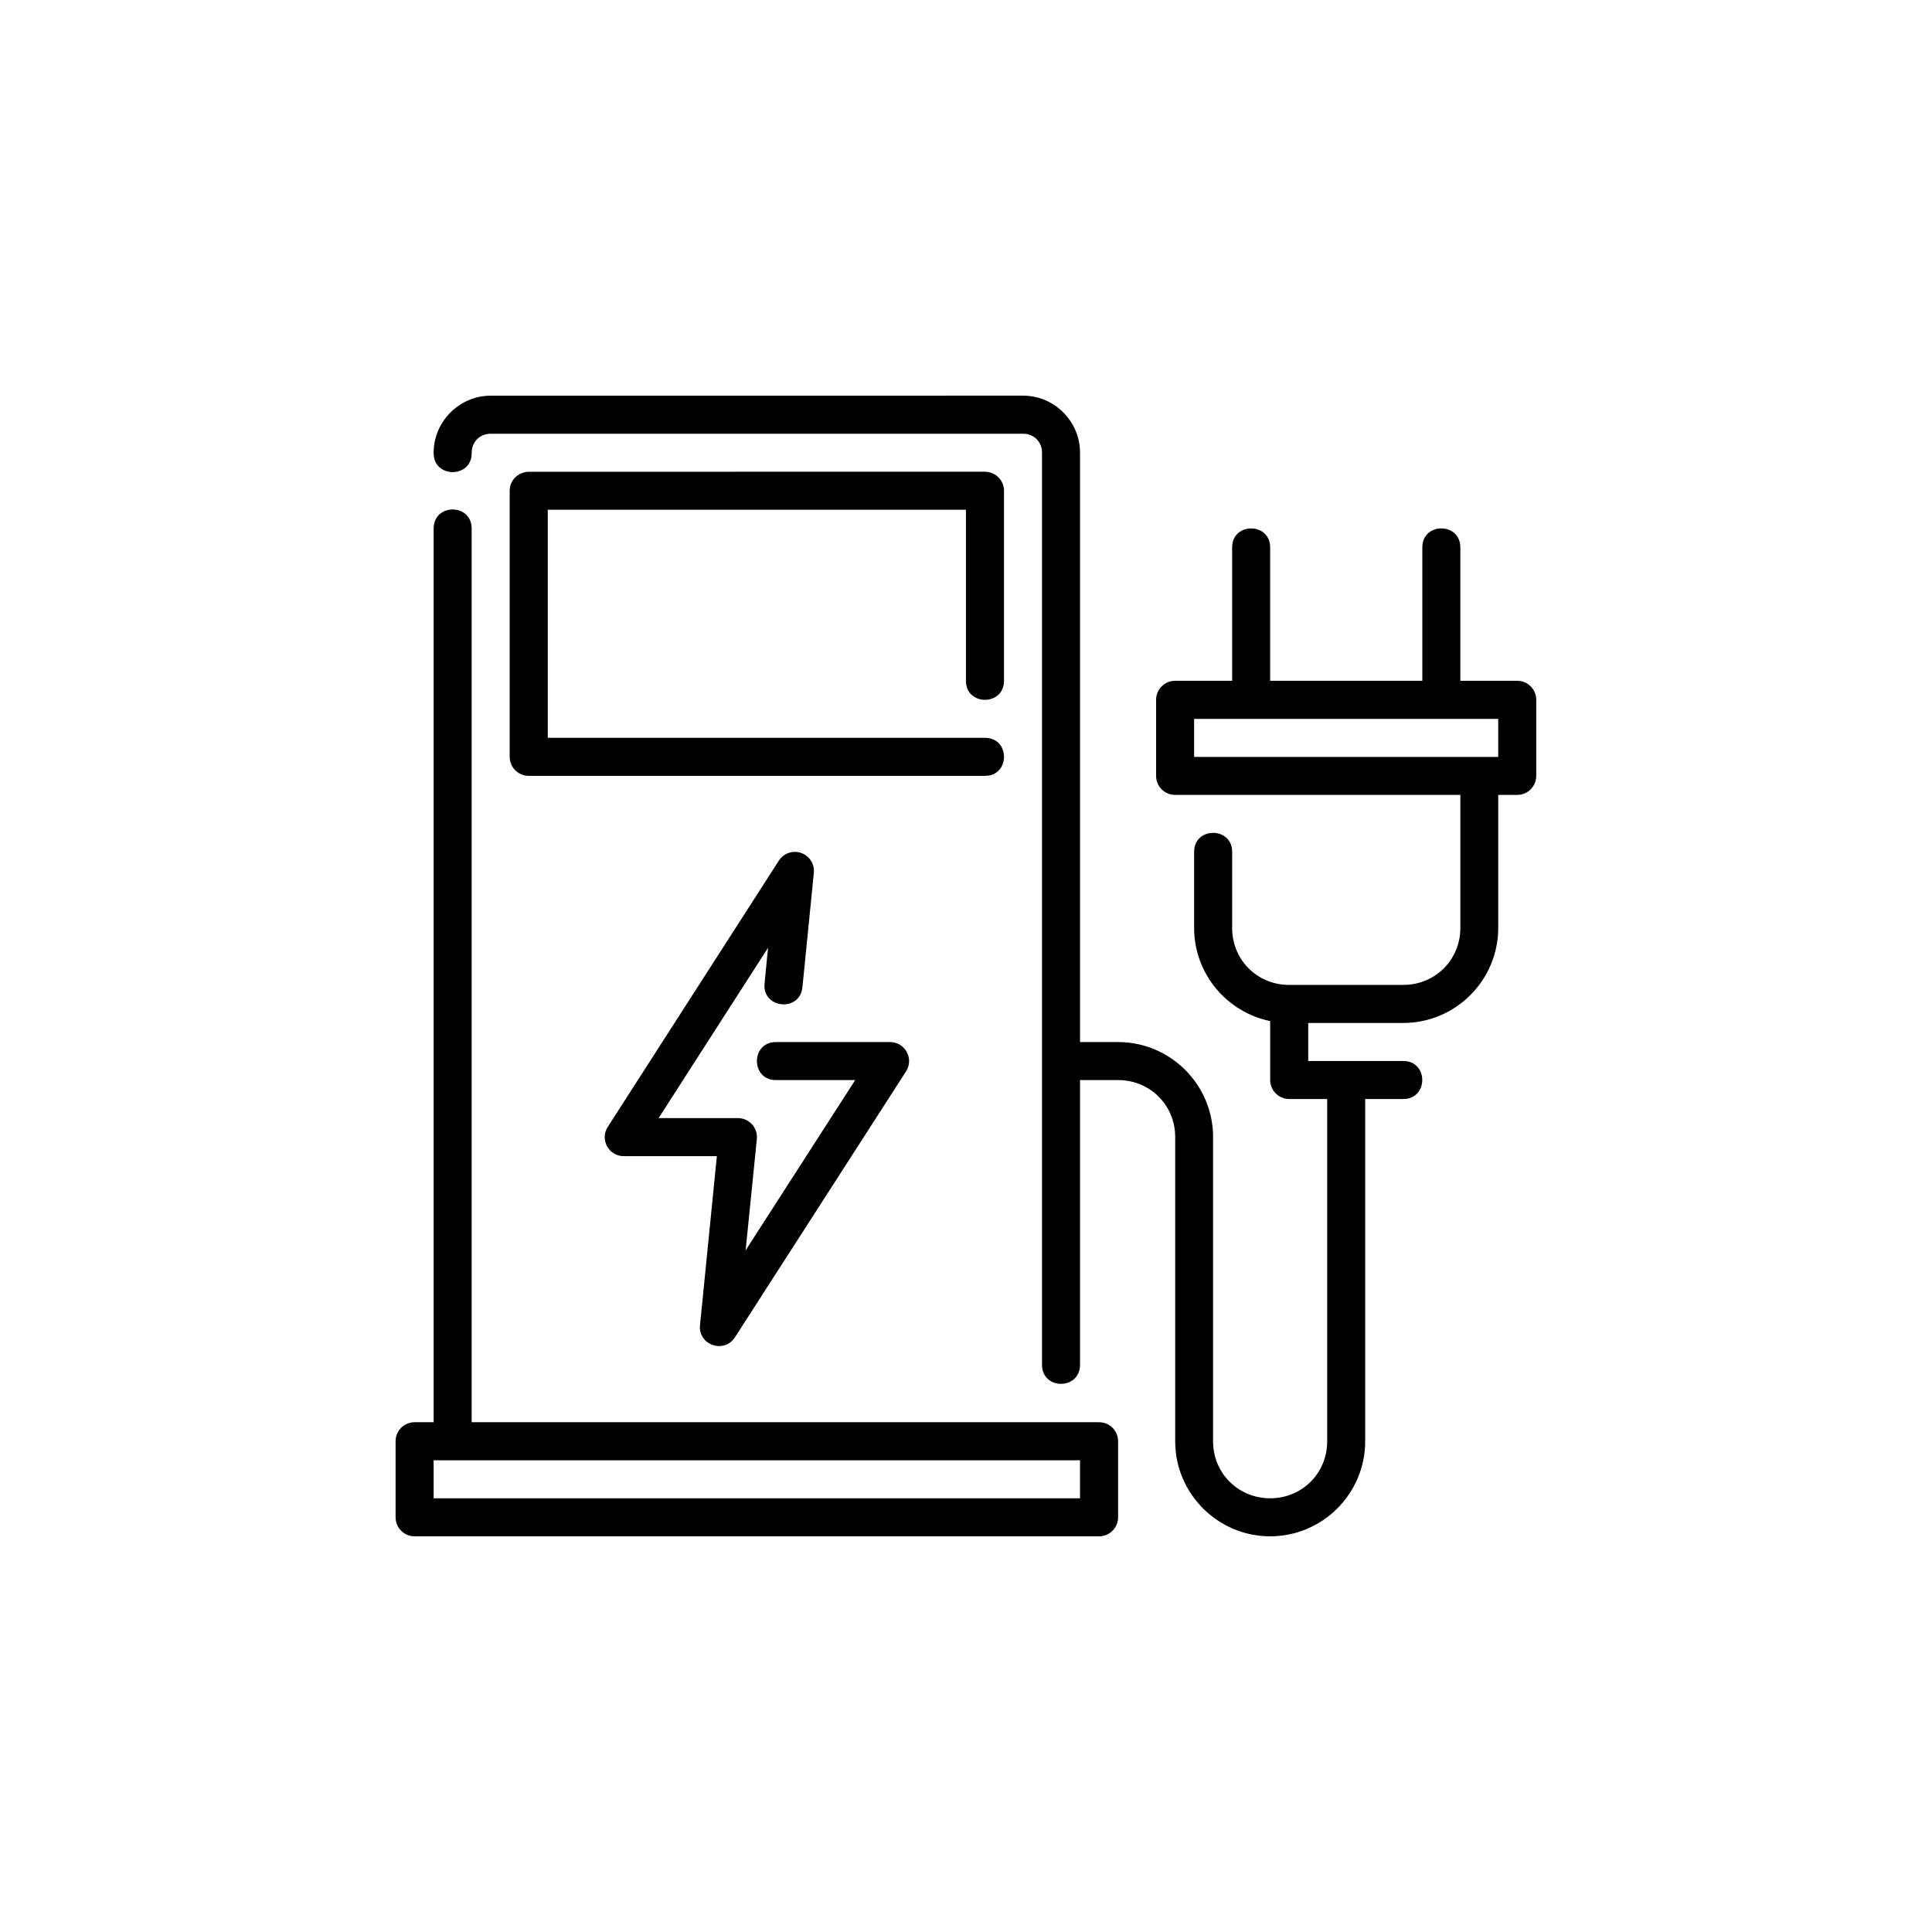 <?xml version="1.0" encoding="UTF-8"?>
<svg version="1.1" viewBox="0 0 752 752" xmlns="http://www.w3.org/2000/svg">
 <path d="m191.02 154.01c-12.172 0-22.227 10.016-22.227 22.184-0.219 10.082 15.016 10.082 14.801 0 0-4.227 3.203-7.371 7.43-7.371h207.19c4.227 0 7.371 3.144 7.371 7.371v355.21c0.215 9.648 14.582 9.648 14.801 0v-111h14.812c12.426 0 22.227 9.742 22.227 22.172v118.44c0 20.371 16.602 36.969 36.969 36.969 20.371 0 36.984-16.602 36.984-36.969v-133.24h14.812c9.867 0 9.867-14.801 0-14.801h-36.984v-14.801c12.328 0.008 24.645 0 36.984 0 20.371 0 36.969-16.613 36.969-36.984v-51.785h7.43c4.086-0.016 7.387-3.344 7.371-7.43v-29.613c-0.016-4.062-3.309-7.356-7.371-7.371h-22.172v-51.914c0-9.867-14.801-9.867-14.801 0v51.914h-59.227v-51.914c0-4.934-3.699-7.398-7.398-7.398-3.699 0-7.398 2.465-7.398 7.398v51.914h-22.172c-4.086-0.016-7.414 3.285-7.43 7.371v29.613c-0.016 4.109 3.32 7.445 7.43 7.43h111v51.785c0 12.426-9.801 22.172-22.227 22.172h-44.414c-12.426 0-22.184-9.742-22.184-22.172v-29.613c0-9.867-14.801-9.867-14.801 0v29.613c0 17.844 12.746 32.812 29.598 36.246v22.965c0.016 4.066 3.32 7.356 7.387 7.371h14.801v133.24c0 12.426-9.758 22.172-22.184 22.172-12.426 0-22.227-9.742-22.227-22.172v-118.44c0-20.371-16.602-36.969-36.969-36.969h-14.816v-229.42c0-12.172-10-22.184-22.172-22.184zm14.422 29.613c-4.168 0.379-7.059 3.566-7.055 7.371v103.62c0.016 4.09 3.34 7.387 7.43 7.371h177.58c9.867 0 9.867-14.801 0-14.801h-170.19v-88.77h162.77v66.582c0 9.867 14.812 9.867 14.812 0v-74.012c-0.016-4.066-3.32-7.356-7.387-7.371zm-29.25 14.684c-3.699 0-7.398 2.481-7.398 7.414v347.86l-7.387-0.004c-4.113-0.016-7.453 3.328-7.43 7.441v29.543c-0.016 4.109 3.32 7.445 7.43 7.43h266.4c4.094-0.008 7.402-3.336 7.387-7.43v-29.543c0.023-4.098-3.289-7.434-7.387-7.441h-244.22v-347.86c0-4.934-3.699-7.414-7.398-7.414zm288.6 81.512h118.37v14.801h-118.37zm-155.62 51.77c-2.438 0.055-4.691 1.344-6.012 3.394l-66.582 103.62c-3.184 4.93 0.363 11.426 6.231 11.418h36.219l-6.562 65.816c-0.703 7.664 9.316 11.18 13.555 4.754l66.641-103.57c3.184-4.93-0.363-11.426-6.231-11.418h-44.41c-9.867 0-9.867 14.801 0 14.801h30.855l-42.648 66.266 4.363-43.328c0.438-4.363-2.988-8.145-7.371-8.137h-30.871l42.605-66.309-1.359 13.875c-0.988 9.836 13.754 11.309 14.742 1.473l4.438-44.516c0.449-4.449-3.133-8.289-7.602-8.152zm-140.38 236.8h251.59v14.801l-251.59-0.004z"/>
</svg>
